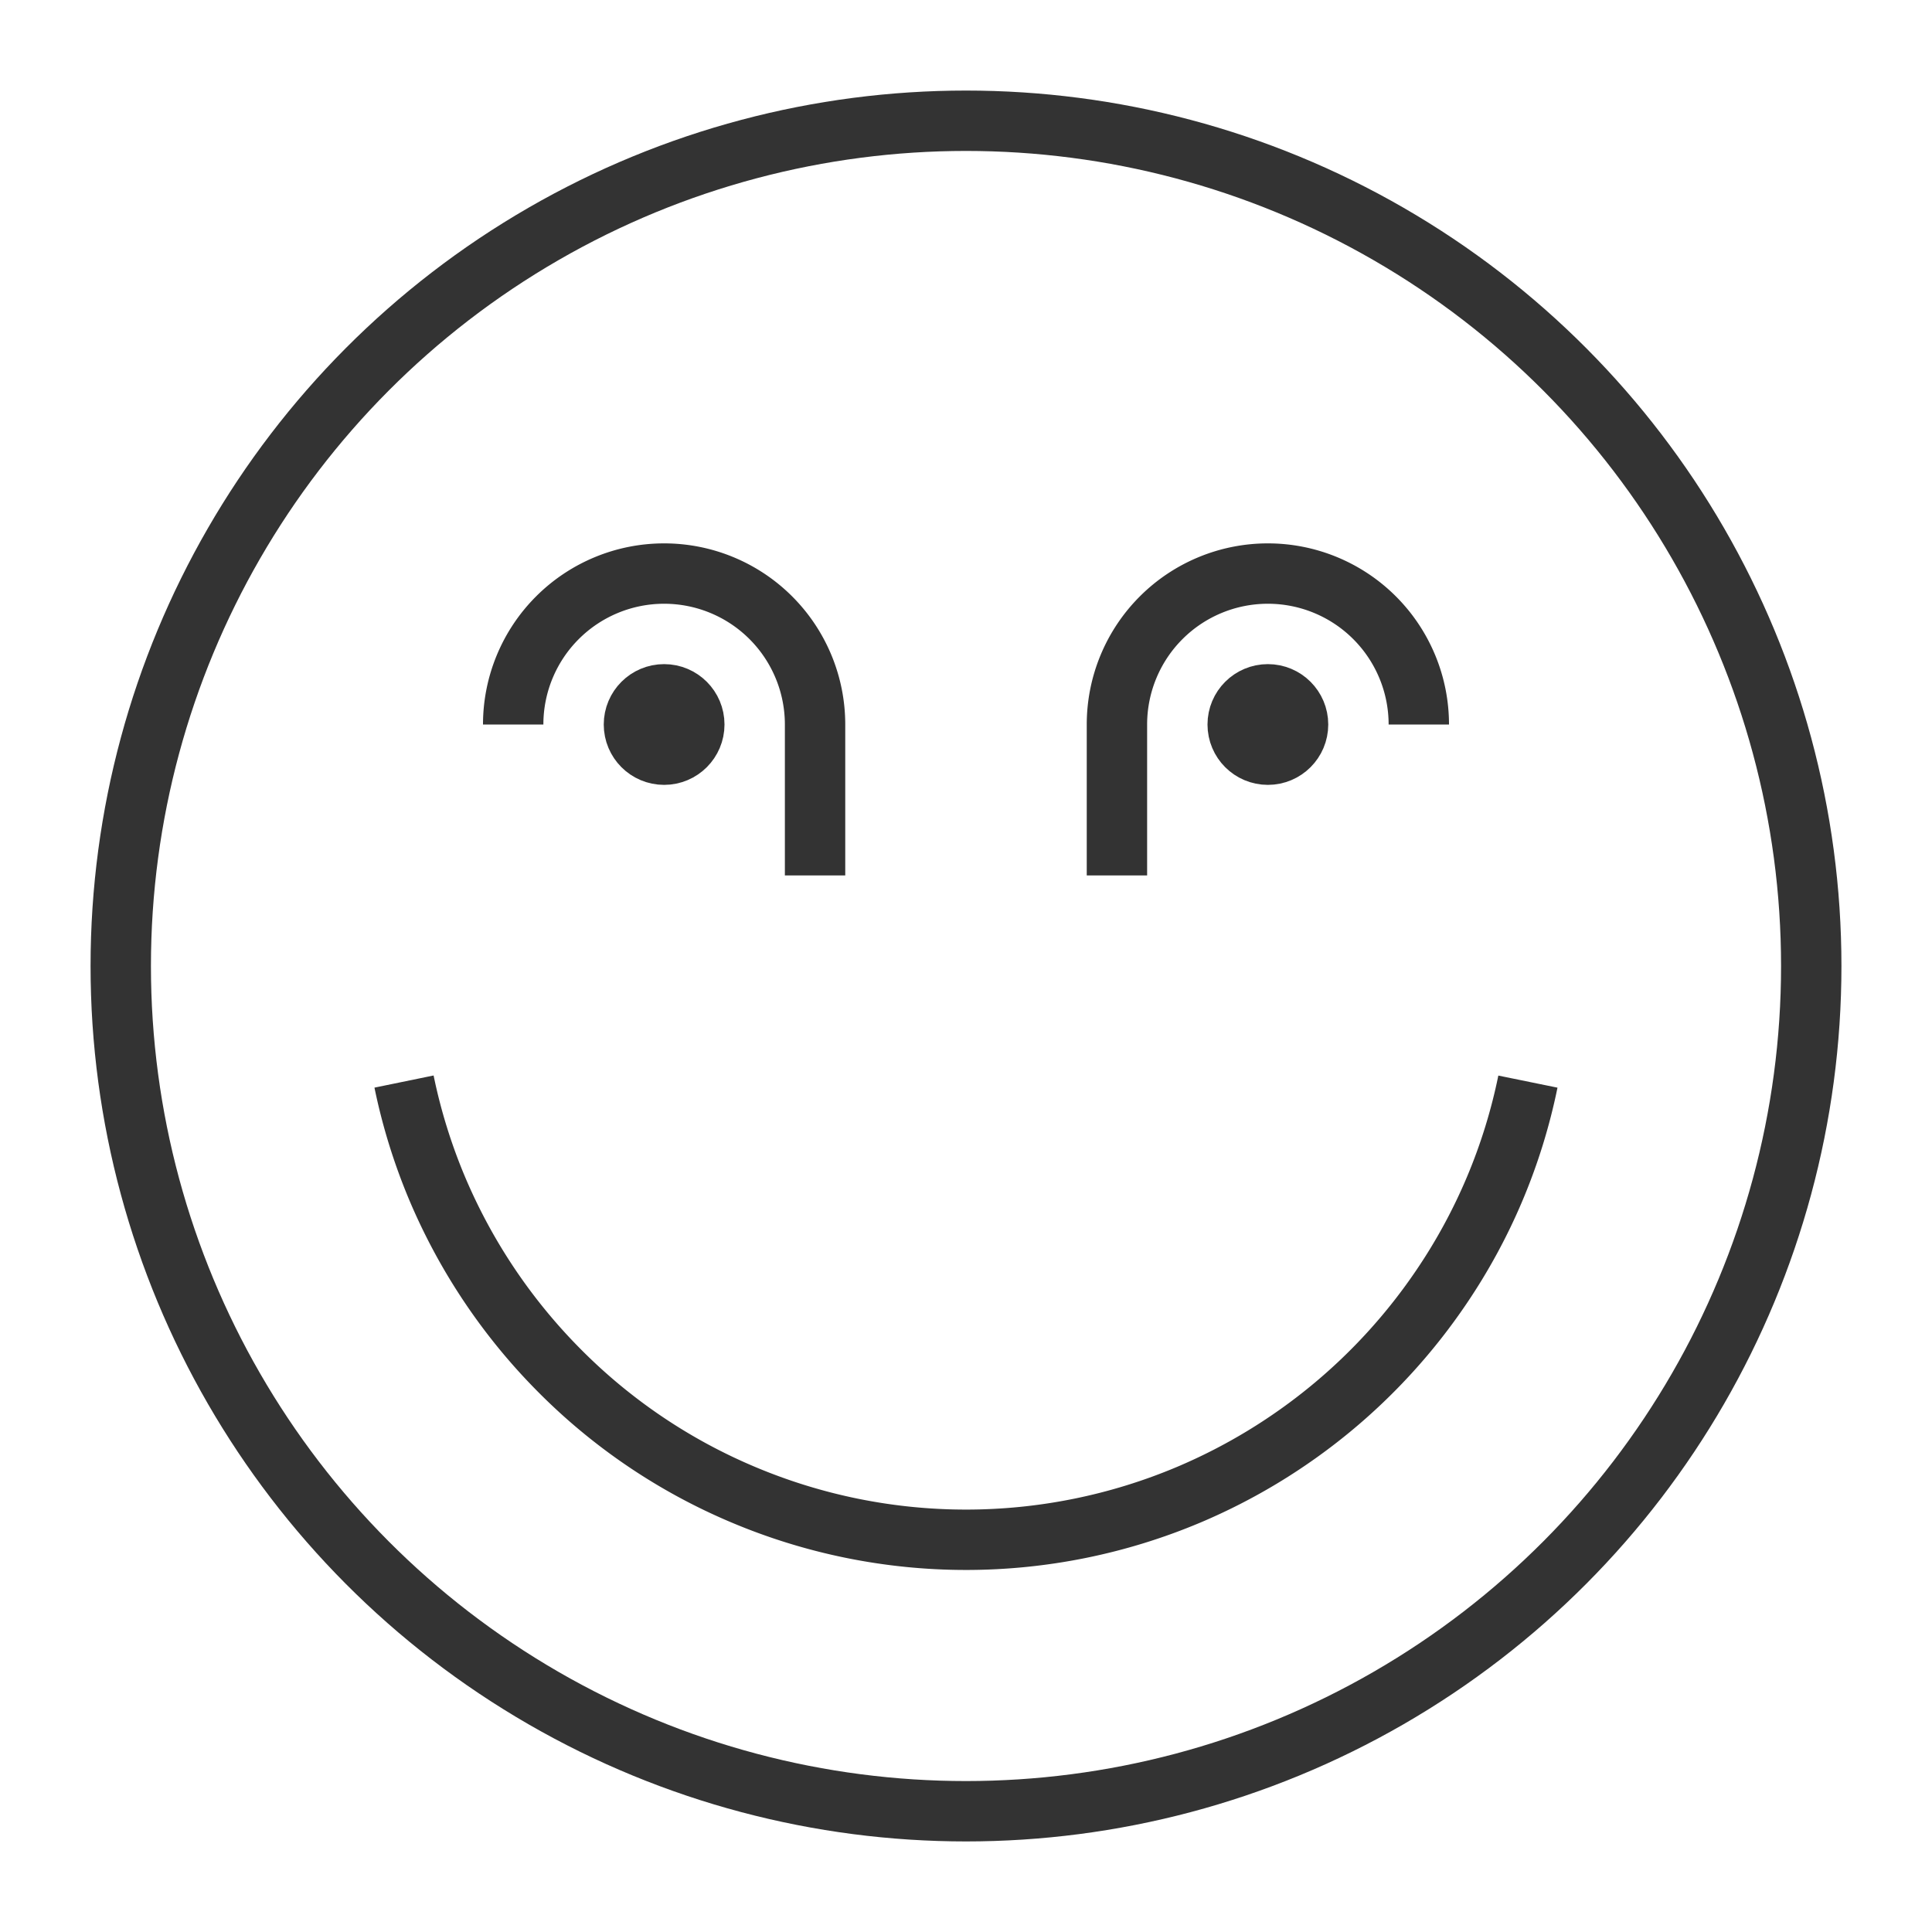 <svg xmlns="http://www.w3.org/2000/svg" viewBox="0 0 32 32"><g stroke="#333" stroke-miterlimit="10" fill="none"><circle cx="16" cy="16" r="14"/><path d="M25.307 17.915a9.416 9.416 0 0 1-1.43 3.397 9.538 9.538 0 0 1-4.18 3.442 9.49 9.49 0 0 1-7.395-.001 9.451 9.451 0 0 1-3.02-2.036 9.538 9.538 0 0 1-2.036-3.02 9.49 9.49 0 0 1-.554-1.783M8.5 12a2.5 2.5 0 1 1 5 0v2.5m5 0V12a2.5 2.5 0 1 1 5 0"/><circle cx="11" cy="12" r=".5"/><circle cx="21" cy="12" r=".5"/></g></svg>